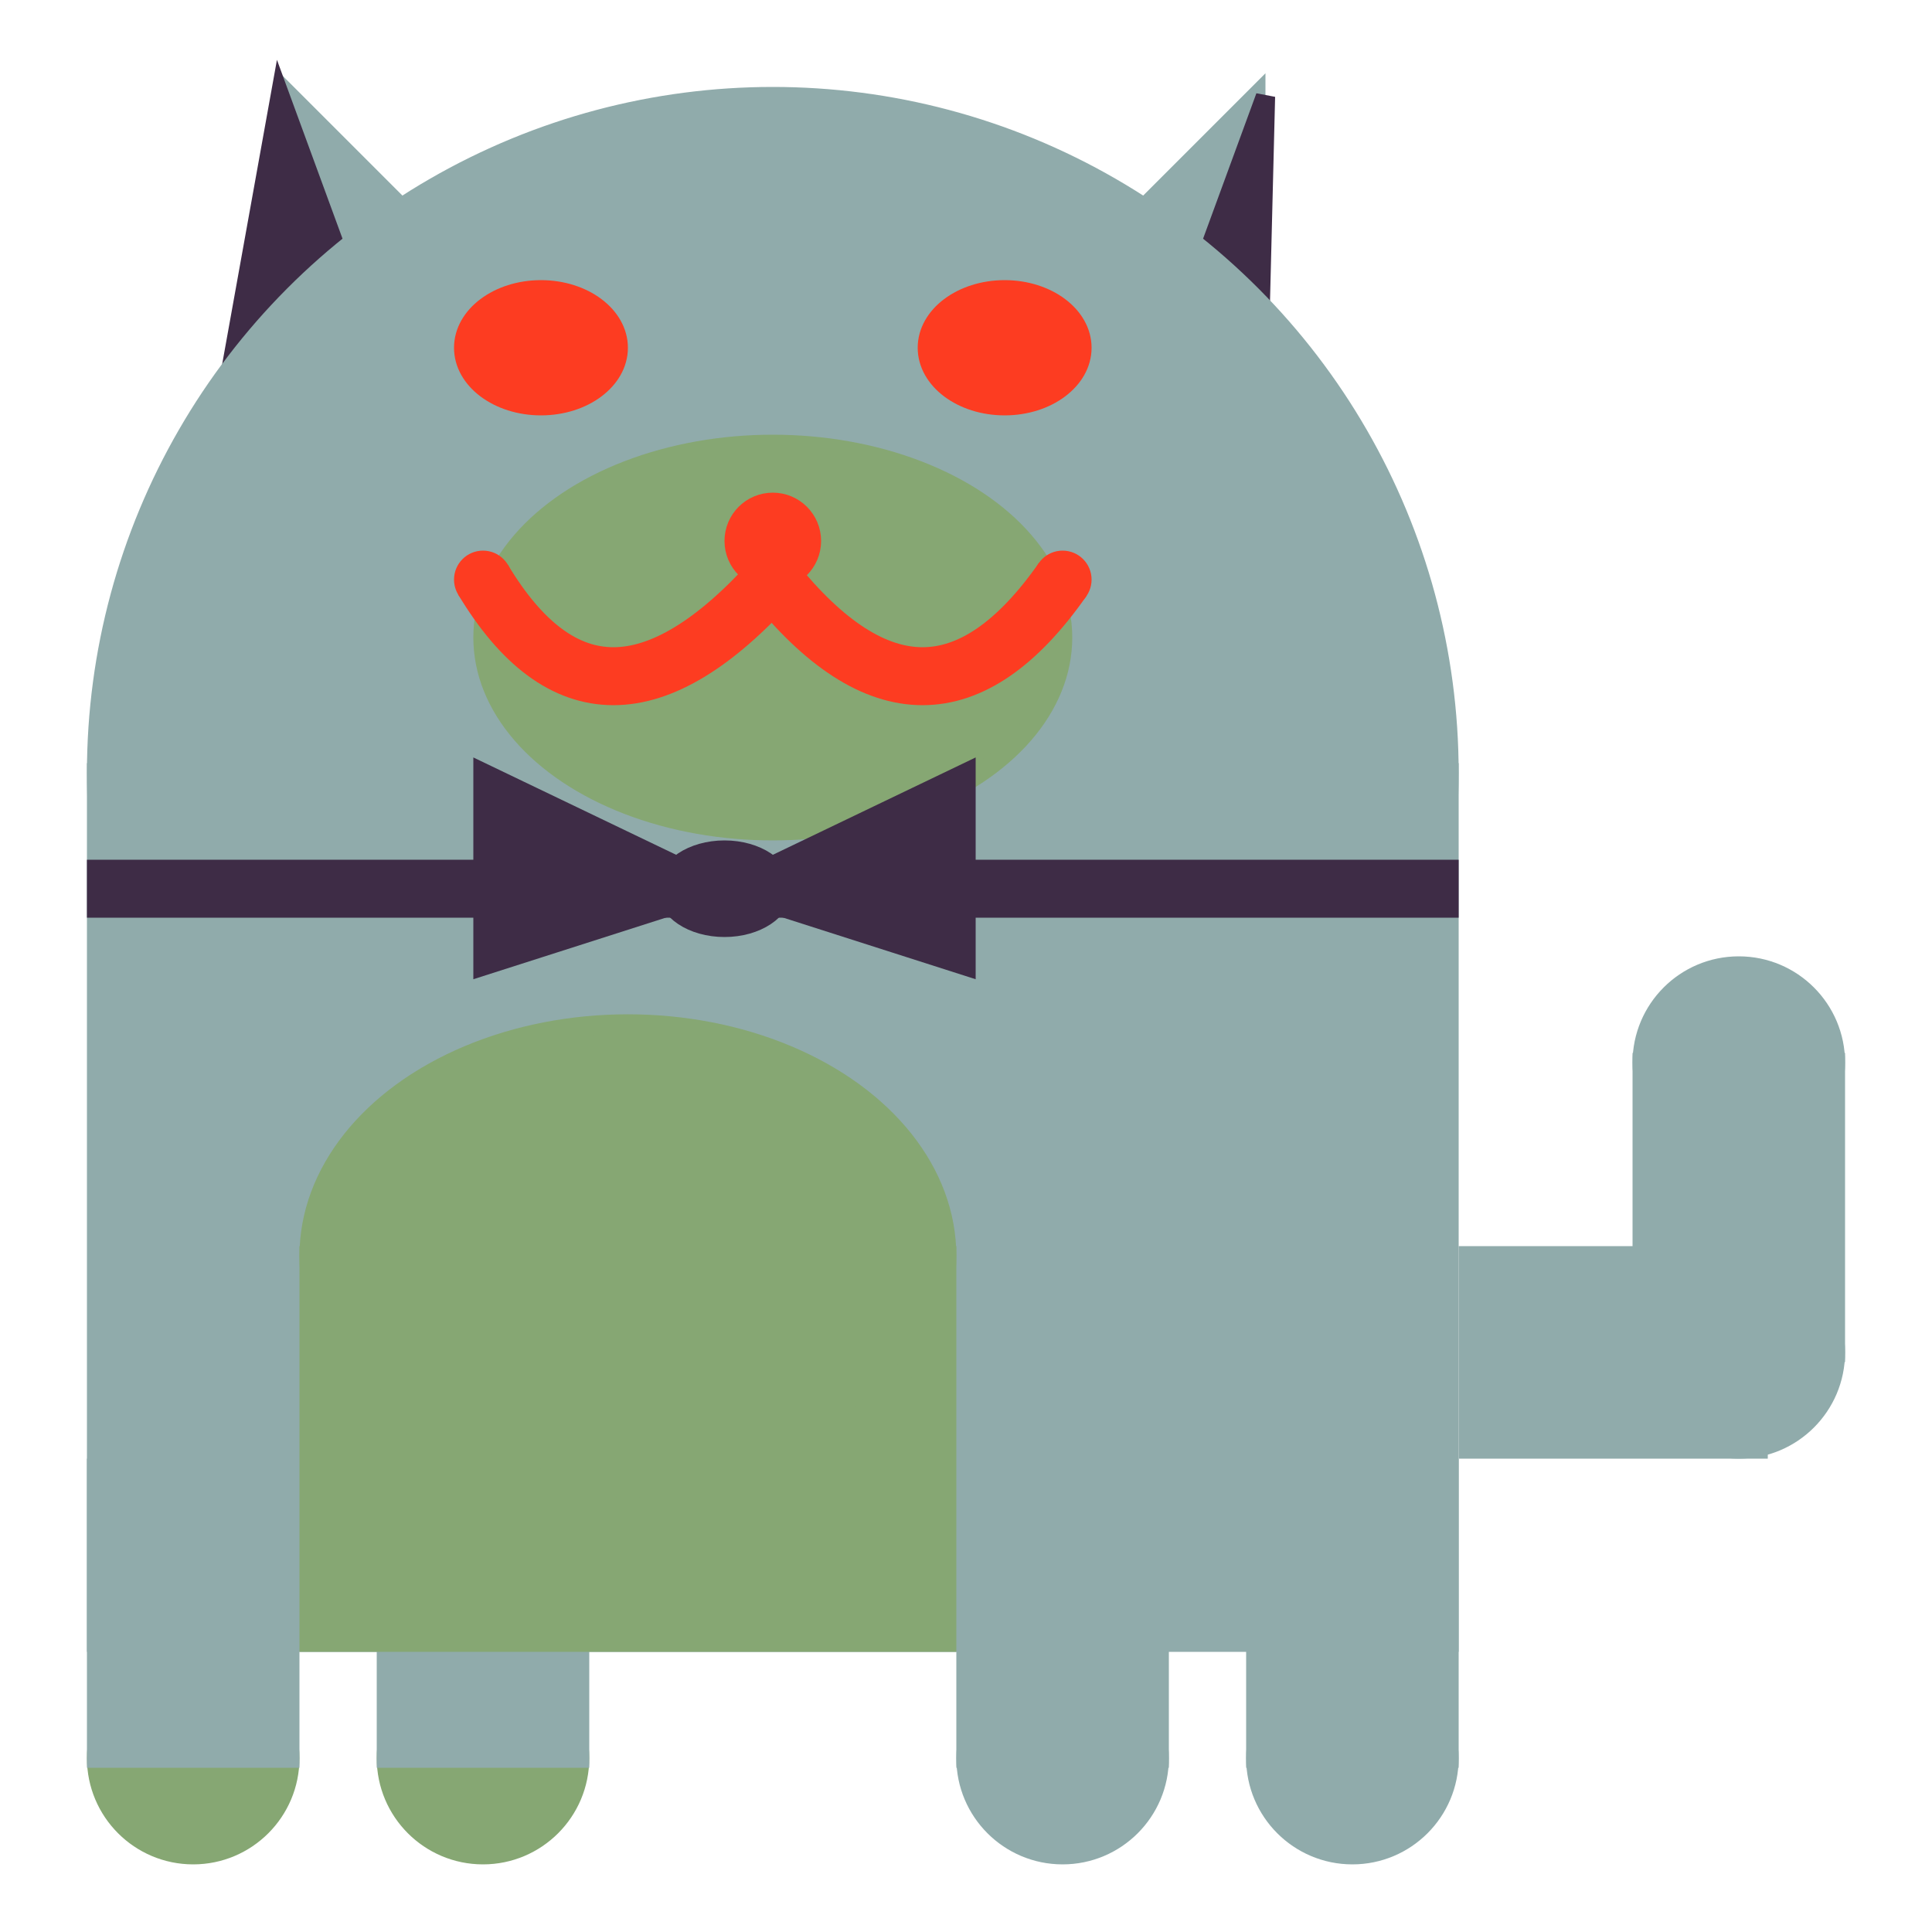 <svg viewBox="0 0 100 100" xmlns="http://www.w3.org/2000/svg">
<polygon points="15,5 25,15 15,25" stroke="rgb(144, 171, 171)" fill="rgb(144, 171, 171)"/>
<polygon points="14.5,5 20,20 10,30" stroke="rgb(62, 44, 70)" fill="rgb(62, 44, 70)"/>
<polygon points="65,5 55,15 65,25" stroke="rgb(144, 171, 171)" fill="rgb(144, 171, 171)"/>
<polygon points="65.5,5 65,25 60,20" stroke="rgb(62, 44, 70)" fill="rgb(62, 44, 70)"/>
<circle cx="40" cy="40" r="35" stroke="rgb(144, 171, 171)" fill="rgb(144, 171, 171)"/>
<rect x="5" y="40" width="70" height="45" stroke="rgb(144, 171, 171)" fill="rgb(144, 171, 171)"/>
<rect x="5" y="45" width="70" height="2" stroke="rgb(62, 44, 70)" fill="rgb(62, 44, 70)"/>
<circle cx="10" cy="91" r="5" stroke="rgb(134, 167, 115)" fill="rgb(134, 167, 115)"/>
<circle cx="25" cy="91" r="5" stroke="rgb(134, 167, 115)" fill="rgb(134, 167, 115)"/>
<circle cx="55" cy="91" r="5" stroke="rgb(144, 171, 171)" fill="rgb(144, 171, 171)"/>
<circle cx="70" cy="91" r="5" stroke="rgb(144, 171, 171)" fill="rgb(144, 171, 171)"/>
<rect x="5" y="76" width="10" height="15" stroke="rgb(144, 171, 171)" fill="rgb(144, 171, 171)"/>
<rect x="20" y="76" width="10" height="15" stroke="rgb(144, 171, 171)" fill="rgb(144, 171, 171)"/>
<rect x="50" y="76" width="10" height="15" stroke="rgb(144, 171, 171)" fill="rgb(144, 171, 171)"/>
<rect x="65" y="76" width="10" height="15" stroke="rgb(144, 171, 171)" fill="rgb(144, 171, 171)"/>
<circle cx="90" cy="55" r="5" stroke="rgb(144, 171, 171)" fill="rgb(144, 171, 171)"/>
<rect x="76" y="65" width="15" height="10" stroke="rgb(144, 171, 171)" fill="rgb(144, 171, 171)"/>
<circle cx="90" cy="70" r="5" stroke="rgb(144, 171, 171)" fill="rgb(144, 171, 171)"/>
<rect x="85" y="55" width="10" height="15" stroke="rgb(144, 171, 171)" fill="rgb(144, 171, 171)"/>
<rect x="16" y="65" width="33" height="20" stroke="rgb(134, 167, 115)" fill="rgb(134, 167, 115)"/>
<ellipse cx="32.5" cy="65" rx="16.5" ry="12" stroke="rgb(134, 167, 115)" fill="rgb(134, 167, 115)" />
<ellipse cx="28" cy="18" rx="4" ry="3" stroke="rgb(253, 60, 33)" fill="rgb(253, 60, 33)" />
<ellipse cx="52" cy="18" rx="4" ry="3" stroke="rgb(253, 60, 33)" fill="rgb(253, 60, 33)" />
<ellipse cx="40" cy="33" rx="15" ry="10" stroke="rgb(134, 167, 115)" fill="rgb(134, 167, 115)" />
<path d="M 40 30 q 8 10 15 0" stroke="rgb(253, 60, 33)" stroke-width="3" fill="none" />
<circle cx="40" cy="28" r="2" stroke="rgb(253, 60, 33)" fill="rgb(253, 60, 33)"/>
<path d="M 25 30 q 6 10 15 0" stroke="rgb(253, 60, 33)" stroke-width="3" fill="none" />
<circle cx="25" cy="30" r="1" stroke="rgb(253, 60, 33)" fill="rgb(253, 60, 33)"/>
<circle cx="55" cy="30" r="1" stroke="rgb(253, 60, 33)" fill="rgb(253, 60, 33)"/>
<polygon points="37.5,46 25,40 25,50" stroke="rgb(62, 44, 70)" fill="rgb(62, 44, 70)"/>
<polygon points="37.5,46 50,40 50,50" stroke="rgb(62, 44, 70)" fill="rgb(62, 44, 70)"/>
<ellipse cx="37.5" cy="46" rx="3" ry="2" stroke="rgb(62, 44, 70)" fill="rgb(62, 44, 70)" />
</svg>